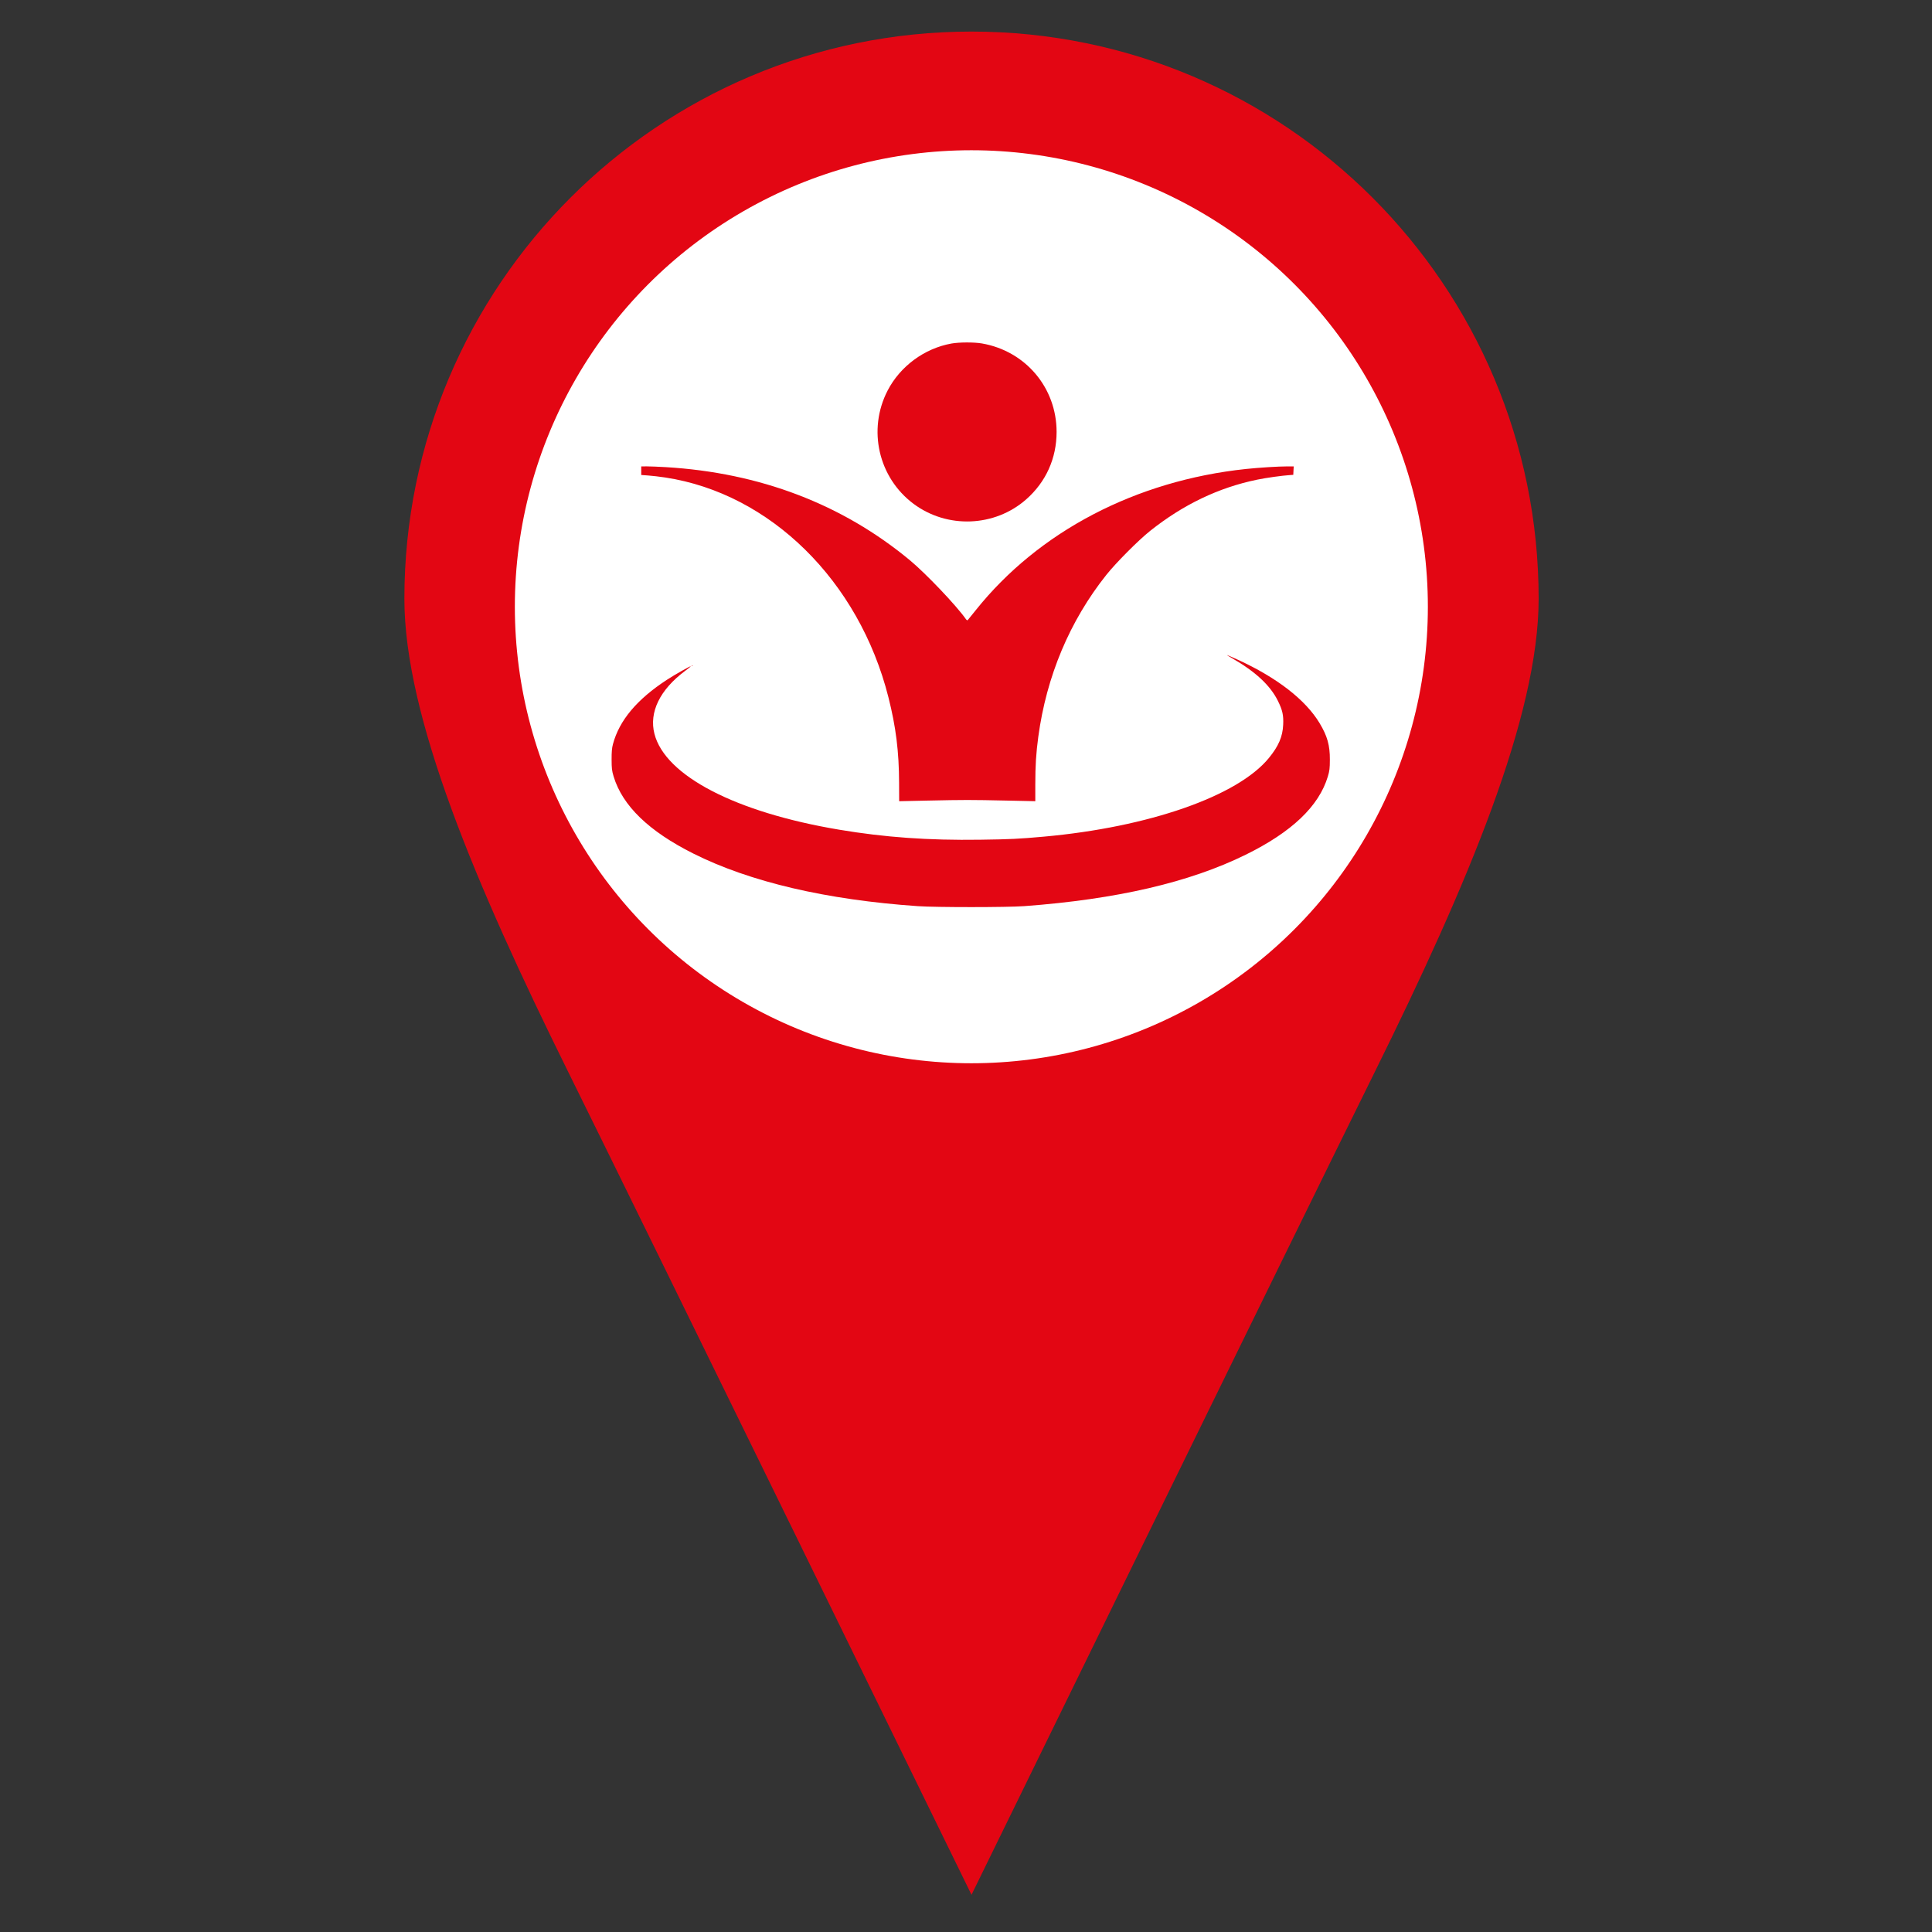 <?xml version="1.0" encoding="UTF-8" standalone="no"?>
<!-- Generator: Adobe Illustrator 16.0.0, SVG Export Plug-In . SVG Version: 6.00 Build 0)  -->

<svg
   xmlns:dc="http://purl.org/dc/elements/1.1/"
   xmlns:cc="http://creativecommons.org/ns#"
   xmlns:rdf="http://www.w3.org/1999/02/22-rdf-syntax-ns#"
   xmlns:svg="http://www.w3.org/2000/svg"
   xmlns="http://www.w3.org/2000/svg"
   xmlns:sodipodi="http://sodipodi.sourceforge.net/DTD/sodipodi-0.dtd"
   xmlns:inkscape="http://www.inkscape.org/namespaces/inkscape"
   version="1.1"
   id="Calque_1"
   x="0px"
   y="0px"
   width="141.73px"
   height="141.73px"
   viewBox="0 0 141.73 141.73"
   enable-background="new 0 0 141.73 141.73"
   xml:space="preserve"
   inkscape:version="0.91 r13725"
   sodipodi:docname="sport.svg"><rect x="0" y="0" width="141.73" height="141.73" fill="#333333" stroke="none"/><defs
     id="defs19" /><sodipodi:namedview
     pagecolor="#ffffff"
     bordercolor="#666666"
     borderopacity="1"
     objecttolerance="10"
     gridtolerance="10"
     guidetolerance="10"
     inkscape:pageopacity="0"
     inkscape:pageshadow="2"
     inkscape:window-width="884"
     inkscape:window-height="480"
     id="namedview17"
     showgrid="false"
     inkscape:zoom="1.665138"
     inkscape:cx="-0.60055083"
     inkscape:cy="70.864998"
     inkscape:window-x="65"
     inkscape:window-y="80"
     inkscape:window-maximized="0"
     inkscape:current-layer="Calque_1" /><path
     fill="#E30613"
     d="M71.269,139c0,0-23.696-48.46-29.618-60.432c-6.777-13.704-11.986-26.031-11.986-34.647  c0-22.978,18.627-41.605,41.604-41.605s41.605,18.627,41.605,41.605c-0.001,8.617-5.21,20.944-11.987,34.647  C94.966,90.54,71.269,139,71.269,139z"
     id="path3" /><circle
     fill="#FFFFFF"
     cx="71.258"
     cy="44.511"
     r="33.489"
     id="circle5" /><g
     id="g7"><path
       fill="#E30613"
       d="M69.791,25.202c-1.981,0.358-3.756,1.669-4.678,3.452c-1.48,2.864-0.674,6.383,1.905,8.306   c2.47,1.843,5.958,1.705,8.264-0.328c1.449-1.277,2.229-3.008,2.229-4.947c0-3.236-2.273-5.932-5.475-6.49   C71.466,25.096,70.359,25.099,69.791,25.202L69.791,25.202z"
       id="path9" /><path
       fill="#E30613"
       d="M47.04,34.53v0.315l0.525,0.038c0.288,0.021,0.842,0.086,1.234,0.145   c7.706,1.171,14.217,7.581,16.374,16.119c0.553,2.188,0.776,3.979,0.784,6.294l0.005,1.335l2.127-0.046   c2.633-0.057,3.117-0.057,5.751,0l2.109,0.045v-1.233c0-1.373,0.057-2.29,0.219-3.488c0.601-4.447,2.307-8.509,4.993-11.882   c0.712-0.894,2.357-2.545,3.213-3.227c2.425-1.93,5.019-3.172,7.838-3.754c0.686-0.142,1.824-0.301,2.445-0.342l0.217-0.015   l0.015-0.31l0.017-0.309h-0.474c-0.646,0-2.085,0.089-3.031,0.19c-8.075,0.853-15.202,4.579-19.824,10.362   c-0.296,0.371-0.558,0.695-0.585,0.724c-0.03,0.03-0.082,0.002-0.136-0.073c-0.698-0.996-2.935-3.346-4.113-4.323   c-4.958-4.11-11.009-6.417-17.911-6.826c-0.511-0.03-1.12-0.055-1.359-0.055H47.04V34.53L47.04,34.53z"
       id="path11" /><path
       fill="#E30613"
       d="M90.379,48.283c1.717,0.983,2.809,1.999,3.368,3.134c0.337,0.682,0.419,1.055,0.386,1.749   c-0.039,0.878-0.34,1.575-1.053,2.445c-2.29,2.796-8.808,5.071-16.511,5.765c-1.816,0.164-2.455,0.195-4.657,0.225   c-3.812,0.054-7.002-0.173-10.358-0.737c-7.596-1.275-12.76-3.956-13.546-7.035c-0.403-1.578,0.399-3.229,2.24-4.604   c0.248-0.185,0.44-0.341,0.433-0.35c-0.032-0.032-1.159,0.605-1.752,0.991c-2.201,1.434-3.499,2.98-3.964,4.726   c-0.076,0.285-0.1,0.56-0.098,1.13c0.003,0.656,0.021,0.816,0.148,1.239c0.648,2.146,2.583,4.018,5.847,5.654   c4.155,2.083,9.749,3.394,16.474,3.86c1.341,0.093,6.541,0.092,7.806-0.002c6.779-0.502,12.121-1.743,16.243-3.773   c3.387-1.668,5.371-3.559,6.025-5.739c0.126-0.422,0.146-0.583,0.148-1.239c0.005-1.05-0.188-1.733-0.755-2.675   c-1.031-1.713-3.126-3.336-5.994-4.649c-0.42-0.191-0.775-0.347-0.798-0.347C89.991,48.052,90.157,48.157,90.379,48.283   L90.379,48.283z"
       id="path13" /><path
       fill="#E30613"
       d="M50.754,48.833c0,0.016,0.011,0.026,0.028,0.026c0.015,0,0.026-0.01,0.026-0.026   c0-0.017-0.012-0.027-0.026-0.027C50.765,48.805,50.754,48.816,50.754,48.833L50.754,48.833z"
       id="path15" /></g></svg>